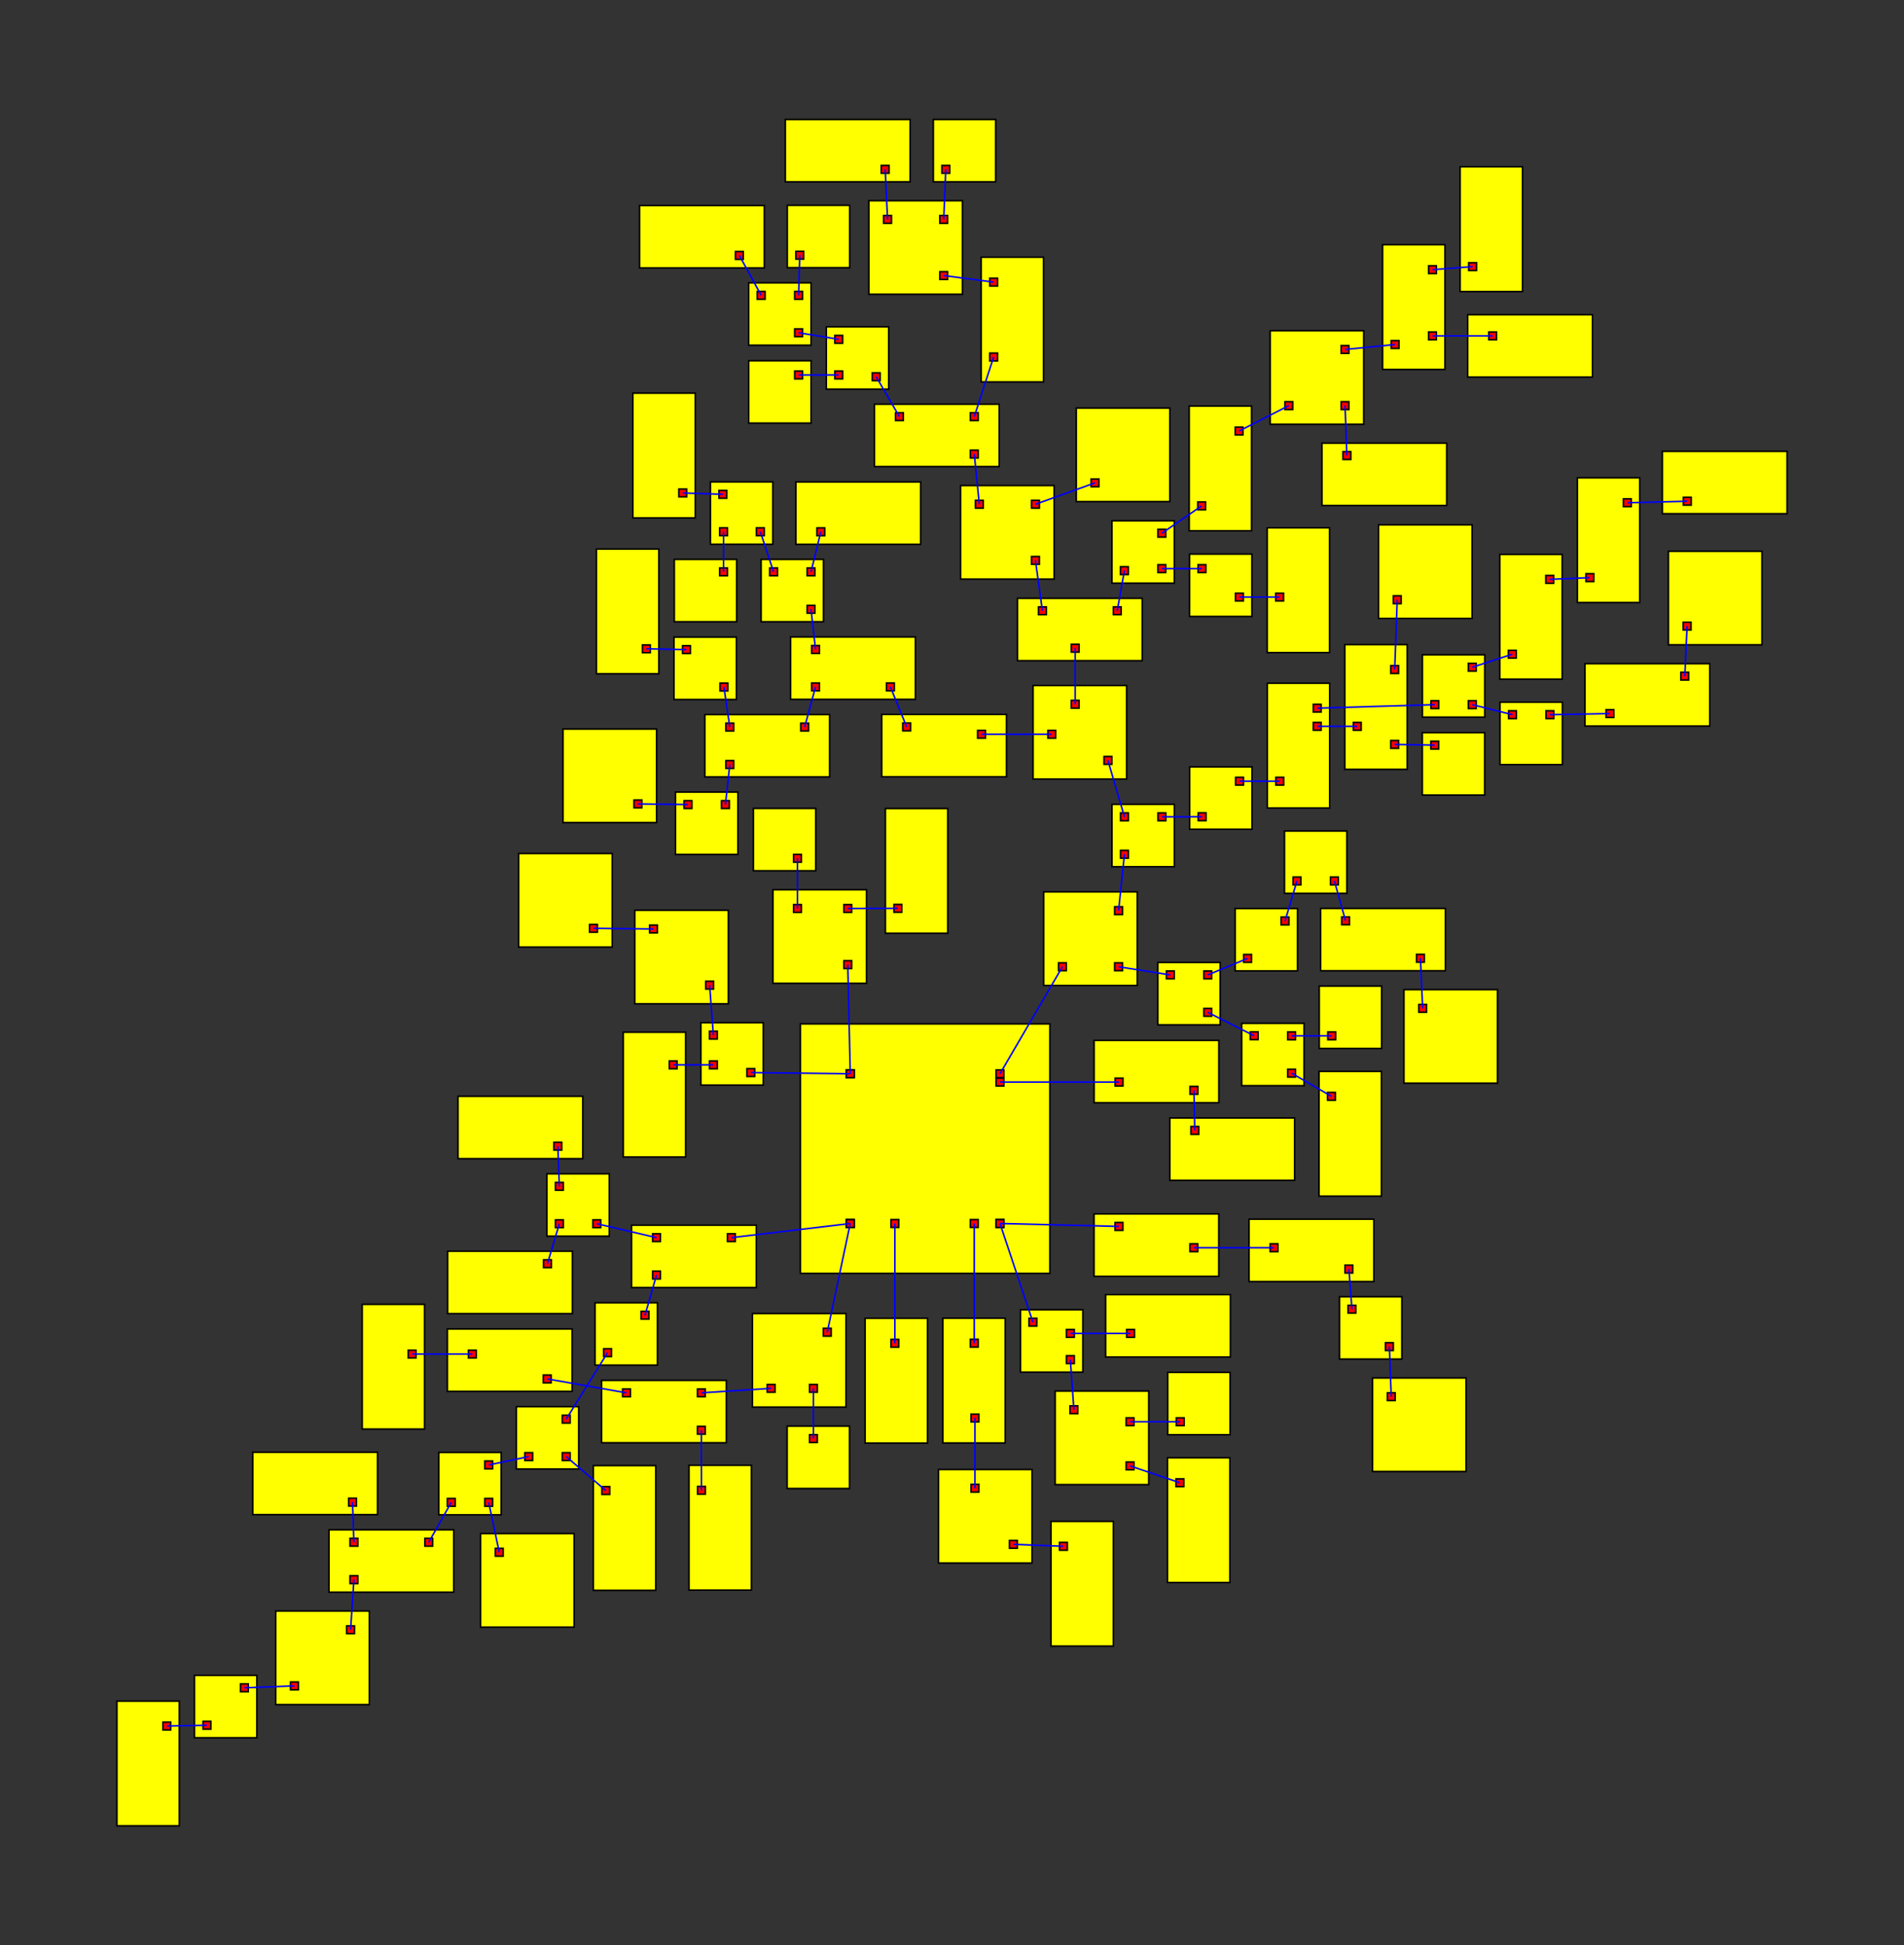 <svg width="100%" height="100%" viewBox="-320.417 -303.511 610.444 623.725"  xmlns="http://www.w3.org/2000/svg" xmlns:xlink="http://www.w3.org/1999/xlink" version="1.1">
<rect x="-320.417" y="-303.511" width="610.444" height="623.725" fill="#333333" stroke="none"/>
<rect x="-63.814" y="24.783" width="80" height="80" fill="yellow" stroke="black" stroke-width="0.5"><title>room 0</title></rect><rect x="-34.763" y="87.533" width="2.5" height="2.5" fill="red" stroke="black" stroke-width="0.5"></rect><rect x="-1.064" y="39.533" width="2.5" height="2.5" fill="red" stroke="black" stroke-width="0.5"></rect><rect x="-49.064" y="39.533" width="2.5" height="2.5" fill="red" stroke="black" stroke-width="0.5"></rect><rect x="-49.064" y="39.533" width="2.5" height="2.5" fill="red" stroke="black" stroke-width="0.5"></rect><rect x="-1.064" y="87.533" width="2.5" height="2.5" fill="red" stroke="black" stroke-width="0.5"></rect><rect x="-49.064" y="87.533" width="2.5" height="2.5" fill="red" stroke="black" stroke-width="0.5"></rect><rect x="-1.064" y="42.179" width="2.5" height="2.5" fill="red" stroke="black" stroke-width="0.5"></rect><rect x="-49.064" y="87.533" width="2.5" height="2.5" fill="red" stroke="black" stroke-width="0.5"></rect><rect x="-1.064" y="87.533" width="2.5" height="2.5" fill="red" stroke="black" stroke-width="0.5"></rect><rect x="-9.309" y="87.533" width="2.5" height="2.5" fill="red" stroke="black" stroke-width="0.5"></rect>
<rect x="-43.058" y="119.177" width="20" height="40" fill="yellow" stroke="black" stroke-width="0.5"><title>room 1</title></rect><rect x="-34.763" y="125.927" width="2.5" height="2.5" fill="red" stroke="black" stroke-width="0.5"></rect>
<rect x="14.206" y="-17.535" width="30" height="30" fill="yellow" stroke="black" stroke-width="0.5"><title>room 2</title></rect><rect x="18.956" y="5.215" width="2.5" height="2.5" fill="red" stroke="black" stroke-width="0.5"></rect><rect x="36.956" y="-12.785" width="2.5" height="2.5" fill="red" stroke="black" stroke-width="0.5"></rect><rect x="36.956" y="5.215" width="2.5" height="2.5" fill="red" stroke="black" stroke-width="0.5"></rect>
<rect x="-72.606" y="-18.227" width="30" height="30" fill="yellow" stroke="black" stroke-width="0.5"><title>room 3</title></rect><rect x="-49.856" y="4.523" width="2.5" height="2.5" fill="red" stroke="black" stroke-width="0.5"></rect><rect x="-65.989" y="-13.477" width="2.5" height="2.5" fill="red" stroke="black" stroke-width="0.5"></rect><rect x="-49.856" y="-13.477" width="2.5" height="2.5" fill="red" stroke="black" stroke-width="0.5"></rect>
<rect x="-95.701" y="24.396" width="20" height="20" fill="yellow" stroke="black" stroke-width="0.5"><title>room 4</title></rect><rect x="-80.951" y="39.146" width="2.5" height="2.5" fill="red" stroke="black" stroke-width="0.5"></rect><rect x="-92.951" y="27.146" width="2.5" height="2.5" fill="red" stroke="black" stroke-width="0.5"></rect><rect x="-92.951" y="36.677" width="2.5" height="2.5" fill="red" stroke="black" stroke-width="0.5"></rect>
<rect x="30.342" y="85.72" width="40" height="20" fill="yellow" stroke="black" stroke-width="0.5"><title>room 5</title></rect><rect x="37.092" y="88.47" width="2.5" height="2.5" fill="red" stroke="black" stroke-width="0.5"></rect><rect x="61.092" y="95.307" width="2.5" height="2.5" fill="red" stroke="black" stroke-width="0.5"></rect>
<rect x="-79.189" y="117.642" width="30" height="30" fill="yellow" stroke="black" stroke-width="0.5"><title>room 6</title></rect><rect x="-56.439" y="122.392" width="2.5" height="2.5" fill="red" stroke="black" stroke-width="0.5"></rect><rect x="-60.871" y="140.392" width="2.5" height="2.5" fill="red" stroke="black" stroke-width="0.5"></rect><rect x="-74.439" y="140.392" width="2.5" height="2.5" fill="red" stroke="black" stroke-width="0.5"></rect>
<rect x="30.363" y="30.076" width="40" height="20" fill="yellow" stroke="black" stroke-width="0.5"><title>room 7</title></rect><rect x="37.113" y="42.179" width="2.5" height="2.5" fill="red" stroke="black" stroke-width="0.5"></rect><rect x="61.113" y="44.826" width="2.5" height="2.5" fill="red" stroke="black" stroke-width="0.5"></rect>
<rect x="-117.932" y="89.317" width="40" height="20" fill="yellow" stroke="black" stroke-width="0.5"><title>room 8</title></rect><rect x="-87.182" y="92.067" width="2.5" height="2.5" fill="red" stroke="black" stroke-width="0.5"></rect><rect x="-111.182" y="92.067" width="2.5" height="2.5" fill="red" stroke="black" stroke-width="0.5"></rect><rect x="-111.182" y="104.067" width="2.5" height="2.5" fill="red" stroke="black" stroke-width="0.5"></rect>
<rect x="6.755" y="116.434" width="20" height="20" fill="yellow" stroke="black" stroke-width="0.5"><title>room 9</title></rect><rect x="9.505" y="119.184" width="2.5" height="2.5" fill="red" stroke="black" stroke-width="0.5"></rect><rect x="21.505" y="131.184" width="2.5" height="2.5" fill="red" stroke="black" stroke-width="0.5"></rect><rect x="21.505" y="122.761" width="2.5" height="2.5" fill="red" stroke="black" stroke-width="0.5"></rect>
<rect x="-18.144" y="119.148" width="20" height="40" fill="yellow" stroke="black" stroke-width="0.5"><title>room 10</title></rect><rect x="-9.309" y="125.898" width="2.5" height="2.5" fill="red" stroke="black" stroke-width="0.5"></rect><rect x="-9.083" y="149.898" width="2.5" height="2.5" fill="red" stroke="black" stroke-width="0.5"></rect>
<rect x="36.095" y="-45.609" width="20" height="20" fill="yellow" stroke="black" stroke-width="0.5"><title>room 11</title></rect><rect x="38.845" y="-30.859" width="2.5" height="2.5" fill="red" stroke="black" stroke-width="0.5"></rect><rect x="38.845" y="-42.859" width="2.5" height="2.5" fill="red" stroke="black" stroke-width="0.5"></rect><rect x="50.845" y="-42.859" width="2.5" height="2.5" fill="red" stroke="black" stroke-width="0.5"></rect>
<rect x="50.798" y="5.079" width="20" height="20" fill="yellow" stroke="black" stroke-width="0.5"><title>room 12</title></rect><rect x="53.548" y="7.829" width="2.5" height="2.5" fill="red" stroke="black" stroke-width="0.5"></rect><rect x="65.548" y="7.829" width="2.5" height="2.5" fill="red" stroke="black" stroke-width="0.5"></rect><rect x="65.548" y="19.829" width="2.5" height="2.5" fill="red" stroke="black" stroke-width="0.5"></rect>
<rect x="-78.872" y="-44.312" width="20" height="20" fill="yellow" stroke="black" stroke-width="0.5"><title>room 13</title></rect><rect x="-65.989" y="-29.562" width="2.5" height="2.5" fill="red" stroke="black" stroke-width="0.5"></rect>
<rect x="-36.551" y="-44.277" width="20" height="40" fill="yellow" stroke="black" stroke-width="0.5"><title>room 14</title></rect><rect x="-33.801" y="-13.527" width="2.5" height="2.5" fill="red" stroke="black" stroke-width="0.5"></rect>
<rect x="-116.9" y="-11.646" width="30" height="30" fill="yellow" stroke="black" stroke-width="0.5"><title>room 15</title></rect><rect x="-94.15" y="11.104" width="2.5" height="2.5" fill="red" stroke="black" stroke-width="0.5"></rect><rect x="-112.15" y="-6.896" width="2.5" height="2.5" fill="red" stroke="black" stroke-width="0.5"></rect>
<rect x="-120.589" y="27.459" width="20" height="40" fill="yellow" stroke="black" stroke-width="0.5"><title>room 16</title></rect><rect x="-105.839" y="36.677" width="2.5" height="2.5" fill="red" stroke="black" stroke-width="0.5"></rect>
<rect x="80.048" y="87.395" width="40" height="20" fill="yellow" stroke="black" stroke-width="0.5"><title>room 17</title></rect><rect x="86.798" y="95.307" width="2.5" height="2.5" fill="red" stroke="black" stroke-width="0.5"></rect><rect x="110.798" y="102.145" width="2.5" height="2.5" fill="red" stroke="black" stroke-width="0.5"></rect>
<rect x="-68.053" y="153.749" width="20" height="20" fill="yellow" stroke="black" stroke-width="0.5"><title>room 18</title></rect><rect x="-60.871" y="156.499" width="2.5" height="2.5" fill="red" stroke="black" stroke-width="0.5"></rect>
<rect x="-127.557" y="139.083" width="40" height="20" fill="yellow" stroke="black" stroke-width="0.5"><title>room 19</title></rect><rect x="-96.807" y="141.833" width="2.5" height="2.5" fill="red" stroke="black" stroke-width="0.5"></rect><rect x="-120.807" y="141.833" width="2.5" height="2.5" fill="red" stroke="black" stroke-width="0.5"></rect><rect x="-96.807" y="153.833" width="2.5" height="2.5" fill="red" stroke="black" stroke-width="0.5"></rect>
<rect x="54.653" y="54.941" width="40" height="20" fill="yellow" stroke="black" stroke-width="0.5"><title>room 20</title></rect><rect x="61.403" y="57.691" width="2.5" height="2.5" fill="red" stroke="black" stroke-width="0.5"></rect>
<rect x="-145.074" y="72.856" width="20" height="20" fill="yellow" stroke="black" stroke-width="0.5"><title>room 21</title></rect><rect x="-130.324" y="87.606" width="2.5" height="2.5" fill="red" stroke="black" stroke-width="0.5"></rect><rect x="-142.324" y="87.606" width="2.5" height="2.5" fill="red" stroke="black" stroke-width="0.5"></rect><rect x="-142.324" y="75.606" width="2.5" height="2.5" fill="red" stroke="black" stroke-width="0.5"></rect>
<rect x="-129.629" y="114.196" width="20" height="20" fill="yellow" stroke="black" stroke-width="0.5"><title>room 22</title></rect><rect x="-114.879" y="116.946" width="2.5" height="2.5" fill="red" stroke="black" stroke-width="0.5"></rect><rect x="-126.879" y="128.946" width="2.5" height="2.5" fill="red" stroke="black" stroke-width="0.5"></rect>
<rect x="17.884" y="142.504" width="30" height="30" fill="yellow" stroke="black" stroke-width="0.5"><title>room 23</title></rect><rect x="22.634" y="147.254" width="2.5" height="2.5" fill="red" stroke="black" stroke-width="0.5"></rect><rect x="40.634" y="165.254" width="2.5" height="2.5" fill="red" stroke="black" stroke-width="0.5"></rect><rect x="40.634" y="151.091" width="2.5" height="2.5" fill="red" stroke="black" stroke-width="0.5"></rect>
<rect x="34.058" y="111.589" width="40" height="20" fill="yellow" stroke="black" stroke-width="0.5"><title>room 24</title></rect><rect x="40.808" y="122.761" width="2.5" height="2.5" fill="red" stroke="black" stroke-width="0.5"></rect>
<rect x="-19.522" y="167.658" width="30" height="30" fill="yellow" stroke="black" stroke-width="0.5"><title>room 25</title></rect><rect x="-9.083" y="172.408" width="2.5" height="2.5" fill="red" stroke="black" stroke-width="0.5"></rect><rect x="3.228" y="190.408" width="2.5" height="2.5" fill="red" stroke="black" stroke-width="0.5"></rect>
<rect x="10.794" y="-83.711" width="30" height="30" fill="yellow" stroke="black" stroke-width="0.5"><title>room 26</title></rect><rect x="33.544" y="-60.961" width="2.5" height="2.5" fill="red" stroke="black" stroke-width="0.5"></rect><rect x="23.04" y="-78.961" width="2.5" height="2.5" fill="red" stroke="black" stroke-width="0.5"></rect><rect x="15.544" y="-69.325" width="2.5" height="2.5" fill="red" stroke="black" stroke-width="0.5"></rect>
<rect x="60.992" y="-57.632" width="20" height="20" fill="yellow" stroke="black" stroke-width="0.5"><title>room 27</title></rect><rect x="63.742" y="-42.882" width="2.5" height="2.5" fill="red" stroke="black" stroke-width="0.5"></rect><rect x="75.742" y="-54.288" width="2.5" height="2.5" fill="red" stroke="black" stroke-width="0.5"></rect>
<rect x="75.582" y="-12.215" width="20" height="20" fill="yellow" stroke="black" stroke-width="0.5"><title>room 28</title></rect><rect x="78.332" y="2.535" width="2.5" height="2.5" fill="red" stroke="black" stroke-width="0.5"></rect><rect x="90.332" y="-9.465" width="2.5" height="2.5" fill="red" stroke="black" stroke-width="0.5"></rect>
<rect x="77.683" y="24.592" width="20" height="20" fill="yellow" stroke="black" stroke-width="0.5"><title>room 29</title></rect><rect x="80.433" y="27.342" width="2.5" height="2.5" fill="red" stroke="black" stroke-width="0.5"></rect><rect x="92.433" y="27.373" width="2.5" height="2.5" fill="red" stroke="black" stroke-width="0.5"></rect><rect x="92.433" y="39.342" width="2.5" height="2.5" fill="red" stroke="black" stroke-width="0.5"></rect>
<rect x="-154.137" y="-29.854" width="30" height="30" fill="yellow" stroke="black" stroke-width="0.5"><title>room 30</title></rect><rect x="-131.387" y="-7.104" width="2.5" height="2.5" fill="red" stroke="black" stroke-width="0.5"></rect>
<rect x="109.036" y="112.258" width="20" height="20" fill="yellow" stroke="black" stroke-width="0.5"><title>room 31</title></rect><rect x="111.786" y="115.008" width="2.5" height="2.5" fill="red" stroke="black" stroke-width="0.5"></rect><rect x="123.786" y="127.008" width="2.5" height="2.5" fill="red" stroke="black" stroke-width="0.5"></rect>
<rect x="-176.982" y="122.612" width="40" height="20" fill="yellow" stroke="black" stroke-width="0.5"><title>room 32</title></rect><rect x="-146.232" y="137.362" width="2.5" height="2.5" fill="red" stroke="black" stroke-width="0.5"></rect><rect x="-170.232" y="129.404" width="2.5" height="2.5" fill="red" stroke="black" stroke-width="0.5"></rect>
<rect x="-99.52" y="166.322" width="20" height="40" fill="yellow" stroke="black" stroke-width="0.5"><title>room 33</title></rect><rect x="-96.77" y="173.072" width="2.5" height="2.5" fill="red" stroke="black" stroke-width="0.5"></rect>
<rect x="-176.906" y="97.677" width="40" height="20" fill="yellow" stroke="black" stroke-width="0.5"><title>room 34</title></rect><rect x="-146.156" y="100.427" width="2.5" height="2.5" fill="red" stroke="black" stroke-width="0.5"></rect>
<rect x="-173.572" y="47.993" width="40" height="20" fill="yellow" stroke="black" stroke-width="0.5"><title>room 35</title></rect><rect x="-142.822" y="62.743" width="2.5" height="2.5" fill="red" stroke="black" stroke-width="0.5"></rect>
<rect x="-154.881" y="147.517" width="20" height="20" fill="yellow" stroke="black" stroke-width="0.5"><title>room 36</title></rect><rect x="-140.131" y="150.267" width="2.5" height="2.5" fill="red" stroke="black" stroke-width="0.5"></rect><rect x="-152.131" y="162.267" width="2.5" height="2.5" fill="red" stroke="black" stroke-width="0.5"></rect><rect x="-140.131" y="162.267" width="2.5" height="2.5" fill="red" stroke="black" stroke-width="0.5"></rect>
<rect x="53.886" y="163.905" width="20" height="40" fill="yellow" stroke="black" stroke-width="0.5"><title>room 37</title></rect><rect x="56.636" y="170.655" width="2.5" height="2.5" fill="red" stroke="black" stroke-width="0.5"></rect>
<rect x="53.971" y="136.519" width="20" height="20" fill="yellow" stroke="black" stroke-width="0.5"><title>room 38</title></rect><rect x="56.721" y="151.091" width="2.5" height="2.5" fill="red" stroke="black" stroke-width="0.5"></rect>
<rect x="16.53" y="184.286" width="20" height="40" fill="yellow" stroke="black" stroke-width="0.5"><title>room 39</title></rect><rect x="19.28" y="191.036" width="2.5" height="2.5" fill="red" stroke="black" stroke-width="0.5"></rect>
<rect x="5.785" y="-111.676" width="40" height="20" fill="yellow" stroke="black" stroke-width="0.5"><title>room 40</title></rect><rect x="23.04" y="-96.926" width="2.5" height="2.5" fill="red" stroke="black" stroke-width="0.5"></rect><rect x="36.535" y="-108.926" width="2.5" height="2.5" fill="red" stroke="black" stroke-width="0.5"></rect><rect x="12.535" y="-108.926" width="2.5" height="2.5" fill="red" stroke="black" stroke-width="0.5"></rect>
<rect x="-37.73" y="-74.439" width="40" height="20" fill="yellow" stroke="black" stroke-width="0.5"><title>room 41</title></rect><rect x="-6.98" y="-69.325" width="2.5" height="2.5" fill="red" stroke="black" stroke-width="0.5"></rect><rect x="-30.98" y="-71.689" width="2.5" height="2.5" fill="red" stroke="black" stroke-width="0.5"></rect>
<rect x="85.894" y="-84.444" width="20" height="40" fill="yellow" stroke="black" stroke-width="0.5"><title>room 42</title></rect><rect x="88.644" y="-54.288" width="2.5" height="2.5" fill="red" stroke="black" stroke-width="0.5"></rect><rect x="100.644" y="-77.694" width="2.5" height="2.5" fill="red" stroke="black" stroke-width="0.5"></rect><rect x="100.644" y="-71.885" width="2.5" height="2.5" fill="red" stroke="black" stroke-width="0.5"></rect>
<rect x="91.406" y="-37.058" width="20" height="20" fill="yellow" stroke="black" stroke-width="0.5"><title>room 43</title></rect><rect x="94.156" y="-22.308" width="2.5" height="2.5" fill="red" stroke="black" stroke-width="0.5"></rect><rect x="106.156" y="-22.308" width="2.5" height="2.5" fill="red" stroke="black" stroke-width="0.5"></rect>
<rect x="102.551" y="12.654" width="20" height="20" fill="yellow" stroke="black" stroke-width="0.5"><title>room 44</title></rect><rect x="105.301" y="27.373" width="2.5" height="2.5" fill="red" stroke="black" stroke-width="0.5"></rect>
<rect x="102.47" y="40.006" width="20" height="40" fill="yellow" stroke="black" stroke-width="0.5"><title>room 45</title></rect><rect x="105.22" y="46.756" width="2.5" height="2.5" fill="red" stroke="black" stroke-width="0.5"></rect>
<rect x="119.635" y="138.309" width="30" height="30" fill="yellow" stroke="black" stroke-width="0.5"><title>room 46</title></rect><rect x="124.385" y="143.059" width="2.5" height="2.5" fill="red" stroke="black" stroke-width="0.5"></rect>
<rect x="-204.299" y="114.697" width="20" height="40" fill="yellow" stroke="black" stroke-width="0.5"><title>room 47</title></rect><rect x="-189.549" y="129.404" width="2.5" height="2.5" fill="red" stroke="black" stroke-width="0.5"></rect>
<rect x="-179.732" y="162.189" width="20" height="20" fill="yellow" stroke="black" stroke-width="0.5"><title>room 48</title></rect><rect x="-164.982" y="164.939" width="2.5" height="2.5" fill="red" stroke="black" stroke-width="0.5"></rect><rect x="-164.982" y="176.939" width="2.5" height="2.5" fill="red" stroke="black" stroke-width="0.5"></rect><rect x="-176.982" y="176.939" width="2.5" height="2.5" fill="red" stroke="black" stroke-width="0.5"></rect>
<rect x="-130.183" y="166.408" width="20" height="40" fill="yellow" stroke="black" stroke-width="0.5"><title>room 49</title></rect><rect x="-127.433" y="173.158" width="2.5" height="2.5" fill="red" stroke="black" stroke-width="0.5"></rect>
<rect x="36.076" y="-136.538" width="20" height="20" fill="yellow" stroke="black" stroke-width="0.5"><title>room 50</title></rect><rect x="38.826" y="-121.788" width="2.5" height="2.5" fill="red" stroke="black" stroke-width="0.5"></rect><rect x="50.826" y="-133.788" width="2.5" height="2.5" fill="red" stroke="black" stroke-width="0.5"></rect><rect x="50.826" y="-122.447" width="2.5" height="2.5" fill="red" stroke="black" stroke-width="0.5"></rect>
<rect x="-12.441" y="-147.832" width="30" height="30" fill="yellow" stroke="black" stroke-width="0.5"><title>room 51</title></rect><rect x="10.309" y="-125.082" width="2.5" height="2.5" fill="red" stroke="black" stroke-width="0.5"></rect><rect x="10.309" y="-143.082" width="2.5" height="2.5" fill="red" stroke="black" stroke-width="0.5"></rect><rect x="-7.691" y="-143.082" width="2.5" height="2.5" fill="red" stroke="black" stroke-width="0.5"></rect>
<rect x="-66.943" y="-99.274" width="40" height="20" fill="yellow" stroke="black" stroke-width="0.5"><title>room 52</title></rect><rect x="-36.193" y="-84.524" width="2.5" height="2.5" fill="red" stroke="black" stroke-width="0.5"></rect><rect x="-60.193" y="-84.524" width="2.5" height="2.5" fill="red" stroke="black" stroke-width="0.5"></rect><rect x="-60.193" y="-96.524" width="2.5" height="2.5" fill="red" stroke="black" stroke-width="0.5"></rect>
<rect x="135.612" y="-93.573" width="20" height="20" fill="yellow" stroke="black" stroke-width="0.5"><title>room 53</title></rect><rect x="138.362" y="-78.823" width="2.5" height="2.5" fill="red" stroke="black" stroke-width="0.5"></rect><rect x="150.362" y="-90.823" width="2.5" height="2.5" fill="red" stroke="black" stroke-width="0.5"></rect><rect x="150.362" y="-78.823" width="2.5" height="2.5" fill="red" stroke="black" stroke-width="0.5"></rect>
<rect x="110.739" y="-96.827" width="20" height="40" fill="yellow" stroke="black" stroke-width="0.5"><title>room 54</title></rect><rect x="113.489" y="-71.885" width="2.5" height="2.5" fill="red" stroke="black" stroke-width="0.5"></rect><rect x="125.489" y="-66.077" width="2.5" height="2.5" fill="red" stroke="black" stroke-width="0.5"></rect><rect x="125.489" y="-90.077" width="2.5" height="2.5" fill="red" stroke="black" stroke-width="0.5"></rect>
<rect x="102.988" y="-12.251" width="40" height="20" fill="yellow" stroke="black" stroke-width="0.5"><title>room 55</title></rect><rect x="109.738" y="-9.501" width="2.5" height="2.5" fill="red" stroke="black" stroke-width="0.5"></rect><rect x="133.738" y="2.499" width="2.5" height="2.5" fill="red" stroke="black" stroke-width="0.5"></rect>
<rect x="-166.355" y="188.198" width="30" height="30" fill="yellow" stroke="black" stroke-width="0.5"><title>room 56</title></rect><rect x="-161.605" y="192.948" width="2.5" height="2.5" fill="red" stroke="black" stroke-width="0.5"></rect>
<rect x="-214.949" y="186.988" width="40" height="20" fill="yellow" stroke="black" stroke-width="0.5"><title>room 57</title></rect><rect x="-184.199" y="189.738" width="2.5" height="2.5" fill="red" stroke="black" stroke-width="0.5"></rect><rect x="-208.199" y="201.738" width="2.5" height="2.5" fill="red" stroke="black" stroke-width="0.5"></rect><rect x="-208.199" y="189.738" width="2.5" height="2.5" fill="red" stroke="black" stroke-width="0.5"></rect>
<rect x="60.85" y="-173.311" width="20" height="40" fill="yellow" stroke="black" stroke-width="0.5"><title>room 58</title></rect><rect x="63.6" y="-142.561" width="2.5" height="2.5" fill="red" stroke="black" stroke-width="0.5"></rect><rect x="75.6" y="-166.561" width="2.5" height="2.5" fill="red" stroke="black" stroke-width="0.5"></rect>
<rect x="60.951" y="-125.856" width="20" height="20" fill="yellow" stroke="black" stroke-width="0.5"><title>room 59</title></rect><rect x="63.701" y="-122.447" width="2.5" height="2.5" fill="red" stroke="black" stroke-width="0.5"></rect><rect x="75.701" y="-113.314" width="2.5" height="2.5" fill="red" stroke="black" stroke-width="0.5"></rect>
<rect x="24.651" y="-172.682" width="30" height="30" fill="yellow" stroke="black" stroke-width="0.5"><title>room 60</title></rect><rect x="29.401" y="-149.932" width="2.5" height="2.5" fill="red" stroke="black" stroke-width="0.5"></rect>
<rect x="-40.055" y="-173.915" width="40" height="20" fill="yellow" stroke="black" stroke-width="0.5"><title>room 61</title></rect><rect x="-9.305" y="-159.165" width="2.5" height="2.5" fill="red" stroke="black" stroke-width="0.5"></rect><rect x="-9.305" y="-171.165" width="2.5" height="2.5" fill="red" stroke="black" stroke-width="0.5"></rect><rect x="-33.305" y="-171.165" width="2.5" height="2.5" fill="red" stroke="black" stroke-width="0.5"></rect>
<rect x="-94.432" y="-74.398" width="40" height="20" fill="yellow" stroke="black" stroke-width="0.5"><title>room 62</title></rect><rect x="-63.682" y="-71.648" width="2.5" height="2.5" fill="red" stroke="black" stroke-width="0.5"></rect><rect x="-87.682" y="-59.648" width="2.5" height="2.5" fill="red" stroke="black" stroke-width="0.5"></rect><rect x="-87.682" y="-71.648" width="2.5" height="2.5" fill="red" stroke="black" stroke-width="0.5"></rect>
<rect x="-76.397" y="-124.156" width="20" height="20" fill="yellow" stroke="black" stroke-width="0.5"><title>room 63</title></rect><rect x="-61.647" y="-109.406" width="2.5" height="2.5" fill="red" stroke="black" stroke-width="0.5"></rect><rect x="-61.647" y="-121.406" width="2.5" height="2.5" fill="red" stroke="black" stroke-width="0.5"></rect><rect x="-73.647" y="-121.406" width="2.5" height="2.5" fill="red" stroke="black" stroke-width="0.5"></rect>
<rect x="160.442" y="-125.752" width="20" height="40" fill="yellow" stroke="black" stroke-width="0.5"><title>room 64</title></rect><rect x="163.192" y="-95.002" width="2.5" height="2.5" fill="red" stroke="black" stroke-width="0.5"></rect><rect x="175.192" y="-119.002" width="2.5" height="2.5" fill="red" stroke="black" stroke-width="0.5"></rect>
<rect x="160.499" y="-78.356" width="20" height="20" fill="yellow" stroke="black" stroke-width="0.5"><title>room 65</title></rect><rect x="163.249" y="-75.606" width="2.5" height="2.5" fill="red" stroke="black" stroke-width="0.5"></rect><rect x="175.249" y="-75.606" width="2.5" height="2.5" fill="red" stroke="black" stroke-width="0.5"></rect>
<rect x="135.588" y="-68.592" width="20" height="20" fill="yellow" stroke="black" stroke-width="0.5"><title>room 66</title></rect><rect x="138.338" y="-65.842" width="2.5" height="2.5" fill="red" stroke="black" stroke-width="0.5"></rect>
<rect x="121.554" y="-135.222" width="30" height="30" fill="yellow" stroke="black" stroke-width="0.5"><title>room 67</title></rect><rect x="126.304" y="-112.472" width="2.5" height="2.5" fill="red" stroke="black" stroke-width="0.5"></rect>
<rect x="129.705" y="13.8" width="30" height="30" fill="yellow" stroke="black" stroke-width="0.5"><title>room 68</title></rect><rect x="134.455" y="18.55" width="2.5" height="2.5" fill="red" stroke="black" stroke-width="0.5"></rect>
<rect x="-232.016" y="213.04" width="30" height="30" fill="yellow" stroke="black" stroke-width="0.5"><title>room 69</title></rect><rect x="-209.266" y="217.79" width="2.5" height="2.5" fill="red" stroke="black" stroke-width="0.5"></rect><rect x="-227.266" y="235.79" width="2.5" height="2.5" fill="red" stroke="black" stroke-width="0.5"></rect>
<rect x="-239.385" y="162.126" width="40" height="20" fill="yellow" stroke="black" stroke-width="0.5"><title>room 70</title></rect><rect x="-208.635" y="176.876" width="2.5" height="2.5" fill="red" stroke="black" stroke-width="0.5"></rect>
<rect x="86.811" y="-197.462" width="30" height="30" fill="yellow" stroke="black" stroke-width="0.5"><title>room 71</title></rect><rect x="91.561" y="-174.712" width="2.5" height="2.5" fill="red" stroke="black" stroke-width="0.5"></rect><rect x="109.561" y="-174.712" width="2.5" height="2.5" fill="red" stroke="black" stroke-width="0.5"></rect><rect x="109.561" y="-192.712" width="2.5" height="2.5" fill="red" stroke="black" stroke-width="0.5"></rect>
<rect x="85.855" y="-134.271" width="20" height="40" fill="yellow" stroke="black" stroke-width="0.5"><title>room 72</title></rect><rect x="88.605" y="-113.314" width="2.5" height="2.5" fill="red" stroke="black" stroke-width="0.5"></rect>
<rect x="-5.842" y="-221.05" width="20" height="40" fill="yellow" stroke="black" stroke-width="0.5"><title>room 73</title></rect><rect x="-3.092" y="-190.3" width="2.5" height="2.5" fill="red" stroke="black" stroke-width="0.5"></rect><rect x="-3.092" y="-214.3" width="2.5" height="2.5" fill="red" stroke="black" stroke-width="0.5"></rect>
<rect x="-55.499" y="-198.714" width="20" height="20" fill="yellow" stroke="black" stroke-width="0.5"><title>room 74</title></rect><rect x="-40.749" y="-183.964" width="2.5" height="2.5" fill="red" stroke="black" stroke-width="0.5"></rect><rect x="-52.749" y="-195.964" width="2.5" height="2.5" fill="red" stroke="black" stroke-width="0.5"></rect><rect x="-52.749" y="-184.53" width="2.5" height="2.5" fill="red" stroke="black" stroke-width="0.5"></rect>
<rect x="-103.844" y="-49.541" width="20" height="20" fill="yellow" stroke="black" stroke-width="0.5"><title>room 75</title></rect><rect x="-89.094" y="-46.791" width="2.5" height="2.5" fill="red" stroke="black" stroke-width="0.5"></rect><rect x="-101.094" y="-46.791" width="2.5" height="2.5" fill="red" stroke="black" stroke-width="0.5"></rect>
<rect x="-104.322" y="-99.231" width="20" height="20" fill="yellow" stroke="black" stroke-width="0.5"><title>room 76</title></rect><rect x="-89.572" y="-84.481" width="2.5" height="2.5" fill="red" stroke="black" stroke-width="0.5"></rect><rect x="-101.572" y="-96.481" width="2.5" height="2.5" fill="red" stroke="black" stroke-width="0.5"></rect>
<rect x="-65.253" y="-148.992" width="40" height="20" fill="yellow" stroke="black" stroke-width="0.5"><title>room 77</title></rect><rect x="-58.503" y="-134.242" width="2.5" height="2.5" fill="red" stroke="black" stroke-width="0.5"></rect>
<rect x="-92.65" y="-149.007" width="20" height="20" fill="yellow" stroke="black" stroke-width="0.5"><title>room 78</title></rect><rect x="-77.9" y="-134.257" width="2.5" height="2.5" fill="red" stroke="black" stroke-width="0.5"></rect><rect x="-89.9" y="-146.257" width="2.5" height="2.5" fill="red" stroke="black" stroke-width="0.5"></rect><rect x="-89.687" y="-134.257" width="2.5" height="2.5" fill="red" stroke="black" stroke-width="0.5"></rect>
<rect x="185.31" y="-150.307" width="20" height="40" fill="yellow" stroke="black" stroke-width="0.5"><title>room 79</title></rect><rect x="188.06" y="-119.557" width="2.5" height="2.5" fill="red" stroke="black" stroke-width="0.5"></rect><rect x="200.06" y="-143.557" width="2.5" height="2.5" fill="red" stroke="black" stroke-width="0.5"></rect>
<rect x="187.746" y="-90.714" width="40" height="20" fill="yellow" stroke="black" stroke-width="0.5"><title>room 80</title></rect><rect x="194.496" y="-75.964" width="2.5" height="2.5" fill="red" stroke="black" stroke-width="0.5"></rect><rect x="218.496" y="-87.964" width="2.5" height="2.5" fill="red" stroke="black" stroke-width="0.5"></rect>
<rect x="-258.067" y="233.661" width="20" height="20" fill="yellow" stroke="black" stroke-width="0.5"><title>room 81</title></rect><rect x="-243.317" y="236.411" width="2.5" height="2.5" fill="red" stroke="black" stroke-width="0.5"></rect><rect x="-255.317" y="248.411" width="2.5" height="2.5" fill="red" stroke="black" stroke-width="0.5"></rect>
<rect x="103.412" y="-161.432" width="40" height="20" fill="yellow" stroke="black" stroke-width="0.5"><title>room 82</title></rect><rect x="110.162" y="-158.682" width="2.5" height="2.5" fill="red" stroke="black" stroke-width="0.5"></rect>
<rect x="122.859" y="-225.047" width="20" height="40" fill="yellow" stroke="black" stroke-width="0.5"><title>room 83</title></rect><rect x="125.609" y="-194.297" width="2.5" height="2.5" fill="red" stroke="black" stroke-width="0.5"></rect><rect x="137.609" y="-218.297" width="2.5" height="2.5" fill="red" stroke="black" stroke-width="0.5"></rect><rect x="137.609" y="-197.071" width="2.5" height="2.5" fill="red" stroke="black" stroke-width="0.5"></rect>
<rect x="-41.856" y="-239.16" width="30" height="30" fill="yellow" stroke="black" stroke-width="0.5"><title>room 84</title></rect><rect x="-19.106" y="-216.41" width="2.5" height="2.5" fill="red" stroke="black" stroke-width="0.5"></rect><rect x="-19.106" y="-234.41" width="2.5" height="2.5" fill="red" stroke="black" stroke-width="0.5"></rect><rect x="-37.106" y="-234.41" width="2.5" height="2.5" fill="red" stroke="black" stroke-width="0.5"></rect>
<rect x="-80.378" y="-212.815" width="20" height="20" fill="yellow" stroke="black" stroke-width="0.5"><title>room 85</title></rect><rect x="-65.628" y="-198.065" width="2.5" height="2.5" fill="red" stroke="black" stroke-width="0.5"></rect><rect x="-77.628" y="-210.065" width="2.5" height="2.5" fill="red" stroke="black" stroke-width="0.5"></rect><rect x="-65.628" y="-210.065" width="2.5" height="2.5" fill="red" stroke="black" stroke-width="0.5"></rect>
<rect x="-80.375" y="-187.846" width="20" height="20" fill="yellow" stroke="black" stroke-width="0.5"><title>room 86</title></rect><rect x="-65.625" y="-184.53" width="2.5" height="2.5" fill="red" stroke="black" stroke-width="0.5"></rect>
<rect x="-139.901" y="-69.753" width="30" height="30" fill="yellow" stroke="black" stroke-width="0.5"><title>room 87</title></rect><rect x="-117.151" y="-47.003" width="2.5" height="2.5" fill="red" stroke="black" stroke-width="0.5"></rect>
<rect x="-129.191" y="-127.48" width="20" height="40" fill="yellow" stroke="black" stroke-width="0.5"><title>room 88</title></rect><rect x="-114.441" y="-96.73" width="2.5" height="2.5" fill="red" stroke="black" stroke-width="0.5"></rect>
<rect x="-117.515" y="-177.45" width="20" height="40" fill="yellow" stroke="black" stroke-width="0.5"><title>room 89</title></rect><rect x="-102.765" y="-146.7" width="2.5" height="2.5" fill="red" stroke="black" stroke-width="0.5"></rect>
<rect x="-104.225" y="-124.156" width="20" height="20" fill="yellow" stroke="black" stroke-width="0.5"><title>room 90</title></rect><rect x="-89.687" y="-121.406" width="2.5" height="2.5" fill="red" stroke="black" stroke-width="0.5"></rect>
<rect x="212.544" y="-158.8" width="40" height="20" fill="yellow" stroke="black" stroke-width="0.5"><title>room 91</title></rect><rect x="219.294" y="-144.05" width="2.5" height="2.5" fill="red" stroke="black" stroke-width="0.5"></rect>
<rect x="214.489" y="-126.764" width="30" height="30" fill="yellow" stroke="black" stroke-width="0.5"><title>room 92</title></rect><rect x="219.239" y="-104.014" width="2.5" height="2.5" fill="red" stroke="black" stroke-width="0.5"></rect>
<rect x="-282.933" y="241.915" width="20" height="40" fill="yellow" stroke="black" stroke-width="0.5"><title>room 93</title></rect><rect x="-268.183" y="248.665" width="2.5" height="2.5" fill="red" stroke="black" stroke-width="0.5"></rect>
<rect x="147.722" y="-250.028" width="20" height="40" fill="yellow" stroke="black" stroke-width="0.5"><title>room 94</title></rect><rect x="150.472" y="-219.278" width="2.5" height="2.5" fill="red" stroke="black" stroke-width="0.5"></rect>
<rect x="150.144" y="-202.595" width="40" height="20" fill="yellow" stroke="black" stroke-width="0.5"><title>room 95</title></rect><rect x="156.894" y="-197.071" width="2.5" height="2.5" fill="red" stroke="black" stroke-width="0.5"></rect>
<rect x="-21.184" y="-265.211" width="20" height="20" fill="yellow" stroke="black" stroke-width="0.5"><title>room 96</title></rect><rect x="-18.434" y="-250.461" width="2.5" height="2.5" fill="red" stroke="black" stroke-width="0.5"></rect>
<rect x="-68.623" y="-265.212" width="40" height="20" fill="yellow" stroke="black" stroke-width="0.5"><title>room 97</title></rect><rect x="-37.873" y="-250.462" width="2.5" height="2.5" fill="red" stroke="black" stroke-width="0.5"></rect>
<rect x="-115.374" y="-237.611" width="40" height="20" fill="yellow" stroke="black" stroke-width="0.5"><title>room 98</title></rect><rect x="-84.624" y="-222.861" width="2.5" height="2.5" fill="red" stroke="black" stroke-width="0.5"></rect>
<rect x="-68.005" y="-237.68" width="20" height="20" fill="yellow" stroke="black" stroke-width="0.5"><title>room 99</title></rect><rect x="-65.255" y="-222.93" width="2.5" height="2.5" fill="red" stroke="black" stroke-width="0.5"></rect>
<line x1="-33.513" y1="88.783" x2="-33.513" y2="127.177" stroke-width="0.5" stroke="blue" />
<line x1="0.186" y1="40.783" x2="20.206" y2="6.465" stroke-width="0.5" stroke="blue" />
<line x1="-47.814" y1="40.783" x2="-48.606" y2="5.773" stroke-width="0.5" stroke="blue" />
<line x1="-47.814" y1="40.783" x2="-79.7" y2="40.396" stroke-width="0.5" stroke="blue" />
<line x1="0.186" y1="88.783" x2="38.342" y2="89.72" stroke-width="0.5" stroke="blue" />
<line x1="-47.814" y1="88.783" x2="-55.189" y2="123.642" stroke-width="0.5" stroke="blue" />
<line x1="0.186" y1="43.429" x2="38.363" y2="43.429" stroke-width="0.5" stroke="blue" />
<line x1="-47.814" y1="88.783" x2="-85.932" y2="93.317" stroke-width="0.5" stroke="blue" />
<line x1="0.186" y1="88.783" x2="10.755" y2="120.434" stroke-width="0.5" stroke="blue" />
<line x1="-8.059" y1="88.783" x2="-8.059" y2="127.148" stroke-width="0.5" stroke="blue" />
<line x1="38.206" y1="-11.535" x2="40.095" y2="-29.609" stroke-width="0.5" stroke="blue" />
<line x1="38.206" y1="6.465" x2="54.798" y2="9.079" stroke-width="0.5" stroke="blue" />
<line x1="-64.739" y1="-12.227" x2="-64.739" y2="-28.312" stroke-width="0.5" stroke="blue" />
<line x1="-48.606" y1="-12.227" x2="-32.551" y2="-12.277" stroke-width="0.5" stroke="blue" />
<line x1="-91.7" y1="28.396" x2="-92.9" y2="12.354" stroke-width="0.5" stroke="blue" />
<line x1="-91.7" y1="37.927" x2="-104.589" y2="37.927" stroke-width="0.5" stroke="blue" />
<line x1="62.342" y1="96.557" x2="88.048" y2="96.557" stroke-width="0.5" stroke="blue" />
<line x1="-59.621" y1="141.642" x2="-59.621" y2="157.749" stroke-width="0.5" stroke="blue" />
<line x1="-73.189" y1="141.642" x2="-95.557" y2="143.083" stroke-width="0.5" stroke="blue" />
<line x1="62.363" y1="46.076" x2="62.653" y2="58.941" stroke-width="0.5" stroke="blue" />
<line x1="-109.932" y1="93.317" x2="-129.074" y2="88.856" stroke-width="0.5" stroke="blue" />
<line x1="-109.932" y1="105.317" x2="-113.629" y2="118.196" stroke-width="0.5" stroke="blue" />
<line x1="22.755" y1="132.434" x2="23.884" y2="148.504" stroke-width="0.5" stroke="blue" />
<line x1="22.755" y1="124.011" x2="42.058" y2="124.011" stroke-width="0.5" stroke="blue" />
<line x1="-7.833" y1="151.148" x2="-7.833" y2="173.658" stroke-width="0.5" stroke="blue" />
<line x1="40.095" y1="-41.609" x2="34.794" y2="-59.711" stroke-width="0.5" stroke="blue" />
<line x1="52.095" y1="-41.609" x2="64.992" y2="-41.632" stroke-width="0.5" stroke="blue" />
<line x1="66.798" y1="9.079" x2="79.582" y2="3.785" stroke-width="0.5" stroke="blue" />
<line x1="66.798" y1="21.079" x2="81.683" y2="28.592" stroke-width="0.5" stroke="blue" />
<line x1="-110.9" y1="-5.646" x2="-130.137" y2="-5.854" stroke-width="0.5" stroke="blue" />
<line x1="112.048" y1="103.395" x2="113.036" y2="116.258" stroke-width="0.5" stroke="blue" />
<line x1="-119.557" y1="143.083" x2="-144.982" y2="138.612" stroke-width="0.5" stroke="blue" />
<line x1="-95.557" y1="155.083" x2="-95.52" y2="174.322" stroke-width="0.5" stroke="blue" />
<line x1="-141.074" y1="88.856" x2="-144.906" y2="101.677" stroke-width="0.5" stroke="blue" />
<line x1="-141.074" y1="76.856" x2="-141.572" y2="63.993" stroke-width="0.5" stroke="blue" />
<line x1="-125.629" y1="130.196" x2="-138.881" y2="151.517" stroke-width="0.5" stroke="blue" />
<line x1="41.884" y1="166.504" x2="57.886" y2="171.905" stroke-width="0.5" stroke="blue" />
<line x1="41.884" y1="152.341" x2="57.971" y2="152.341" stroke-width="0.5" stroke="blue" />
<line x1="4.478" y1="191.658" x2="20.53" y2="192.286" stroke-width="0.5" stroke="blue" />
<line x1="24.29" y1="-77.711" x2="24.29" y2="-95.676" stroke-width="0.5" stroke="blue" />
<line x1="16.794" y1="-68.075" x2="-5.73" y2="-68.075" stroke-width="0.5" stroke="blue" />
<line x1="76.992" y1="-53.038" x2="89.894" y2="-53.038" stroke-width="0.5" stroke="blue" />
<line x1="91.582" y1="-8.215" x2="95.406" y2="-21.058" stroke-width="0.5" stroke="blue" />
<line x1="93.683" y1="28.623" x2="106.551" y2="28.623" stroke-width="0.5" stroke="blue" />
<line x1="93.683" y1="40.592" x2="106.47" y2="48.006" stroke-width="0.5" stroke="blue" />
<line x1="125.036" y1="128.258" x2="125.635" y2="144.309" stroke-width="0.5" stroke="blue" />
<line x1="-168.982" y1="130.654" x2="-188.299" y2="130.654" stroke-width="0.5" stroke="blue" />
<line x1="-150.881" y1="163.517" x2="-163.732" y2="166.189" stroke-width="0.5" stroke="blue" />
<line x1="-138.881" y1="163.517" x2="-126.183" y2="174.408" stroke-width="0.5" stroke="blue" />
<line x1="37.785" y1="-107.676" x2="40.076" y2="-120.538" stroke-width="0.5" stroke="blue" />
<line x1="13.785" y1="-107.676" x2="11.559" y2="-123.832" stroke-width="0.5" stroke="blue" />
<line x1="-29.73" y1="-70.439" x2="-34.943" y2="-83.274" stroke-width="0.5" stroke="blue" />
<line x1="101.894" y1="-76.444" x2="139.612" y2="-77.573" stroke-width="0.5" stroke="blue" />
<line x1="101.894" y1="-70.635" x2="114.739" y2="-70.635" stroke-width="0.5" stroke="blue" />
<line x1="107.406" y1="-21.058" x2="110.988" y2="-8.251" stroke-width="0.5" stroke="blue" />
<line x1="-163.732" y1="178.189" x2="-160.355" y2="194.198" stroke-width="0.5" stroke="blue" />
<line x1="-175.732" y1="178.189" x2="-182.949" y2="190.988" stroke-width="0.5" stroke="blue" />
<line x1="52.076" y1="-132.538" x2="64.85" y2="-141.311" stroke-width="0.5" stroke="blue" />
<line x1="52.076" y1="-121.197" x2="64.951" y2="-121.197" stroke-width="0.5" stroke="blue" />
<line x1="11.559" y1="-141.832" x2="30.651" y2="-148.682" stroke-width="0.5" stroke="blue" />
<line x1="-6.441" y1="-141.832" x2="-8.055" y2="-157.915" stroke-width="0.5" stroke="blue" />
<line x1="-58.943" y1="-83.274" x2="-62.432" y2="-70.398" stroke-width="0.5" stroke="blue" />
<line x1="-58.943" y1="-95.274" x2="-60.397" y2="-108.156" stroke-width="0.5" stroke="blue" />
<line x1="151.612" y1="-89.573" x2="164.442" y2="-93.752" stroke-width="0.5" stroke="blue" />
<line x1="151.612" y1="-77.573" x2="164.499" y2="-74.356" stroke-width="0.5" stroke="blue" />
<line x1="126.739" y1="-64.827" x2="139.588" y2="-64.592" stroke-width="0.5" stroke="blue" />
<line x1="126.739" y1="-88.827" x2="127.554" y2="-111.222" stroke-width="0.5" stroke="blue" />
<line x1="134.988" y1="3.749" x2="135.705" y2="19.8" stroke-width="0.5" stroke="blue" />
<line x1="-206.949" y1="202.988" x2="-208.016" y2="219.04" stroke-width="0.5" stroke="blue" />
<line x1="-206.949" y1="190.988" x2="-207.385" y2="178.126" stroke-width="0.5" stroke="blue" />
<line x1="76.85" y1="-165.311" x2="92.811" y2="-173.462" stroke-width="0.5" stroke="blue" />
<line x1="76.951" y1="-112.064" x2="89.855" y2="-112.064" stroke-width="0.5" stroke="blue" />
<line x1="-8.055" y1="-169.915" x2="-1.842" y2="-189.05" stroke-width="0.5" stroke="blue" />
<line x1="-32.055" y1="-169.915" x2="-39.499" y2="-182.714" stroke-width="0.5" stroke="blue" />
<line x1="-86.432" y1="-58.398" x2="-87.844" y2="-45.541" stroke-width="0.5" stroke="blue" />
<line x1="-86.432" y1="-70.398" x2="-88.322" y2="-83.231" stroke-width="0.5" stroke="blue" />
<line x1="-60.397" y1="-120.156" x2="-57.253" y2="-132.992" stroke-width="0.5" stroke="blue" />
<line x1="-72.397" y1="-120.156" x2="-76.65" y2="-133.007" stroke-width="0.5" stroke="blue" />
<line x1="176.442" y1="-117.752" x2="189.31" y2="-118.307" stroke-width="0.5" stroke="blue" />
<line x1="176.499" y1="-74.356" x2="195.746" y2="-74.714" stroke-width="0.5" stroke="blue" />
<line x1="-226.016" y1="237.04" x2="-242.067" y2="237.661" stroke-width="0.5" stroke="blue" />
<line x1="110.811" y1="-173.462" x2="111.412" y2="-157.432" stroke-width="0.5" stroke="blue" />
<line x1="110.811" y1="-191.462" x2="126.859" y2="-193.047" stroke-width="0.5" stroke="blue" />
<line x1="-1.842" y1="-213.05" x2="-17.856" y2="-215.16" stroke-width="0.5" stroke="blue" />
<line x1="-51.499" y1="-194.714" x2="-64.378" y2="-196.815" stroke-width="0.5" stroke="blue" />
<line x1="-51.499" y1="-183.28" x2="-64.375" y2="-183.28" stroke-width="0.5" stroke="blue" />
<line x1="-99.844" y1="-45.541" x2="-115.901" y2="-45.753" stroke-width="0.5" stroke="blue" />
<line x1="-100.322" y1="-95.231" x2="-113.191" y2="-95.48" stroke-width="0.5" stroke="blue" />
<line x1="-88.65" y1="-145.007" x2="-101.515" y2="-145.45" stroke-width="0.5" stroke="blue" />
<line x1="-88.437" y1="-133.007" x2="-88.437" y2="-120.156" stroke-width="0.5" stroke="blue" />
<line x1="201.31" y1="-142.307" x2="220.544" y2="-142.8" stroke-width="0.5" stroke="blue" />
<line x1="219.746" y1="-86.714" x2="220.489" y2="-102.764" stroke-width="0.5" stroke="blue" />
<line x1="-254.067" y1="249.661" x2="-266.933" y2="249.915" stroke-width="0.5" stroke="blue" />
<line x1="138.859" y1="-217.047" x2="151.722" y2="-218.028" stroke-width="0.5" stroke="blue" />
<line x1="138.859" y1="-195.821" x2="158.144" y2="-195.821" stroke-width="0.5" stroke="blue" />
<line x1="-17.856" y1="-233.16" x2="-17.184" y2="-249.211" stroke-width="0.5" stroke="blue" />
<line x1="-35.856" y1="-233.16" x2="-36.623" y2="-249.212" stroke-width="0.5" stroke="blue" />
<line x1="-76.378" y1="-208.815" x2="-83.374" y2="-221.611" stroke-width="0.5" stroke="blue" />
<line x1="-64.378" y1="-208.815" x2="-64.005" y2="-221.68" stroke-width="0.5" stroke="blue" />
</svg>